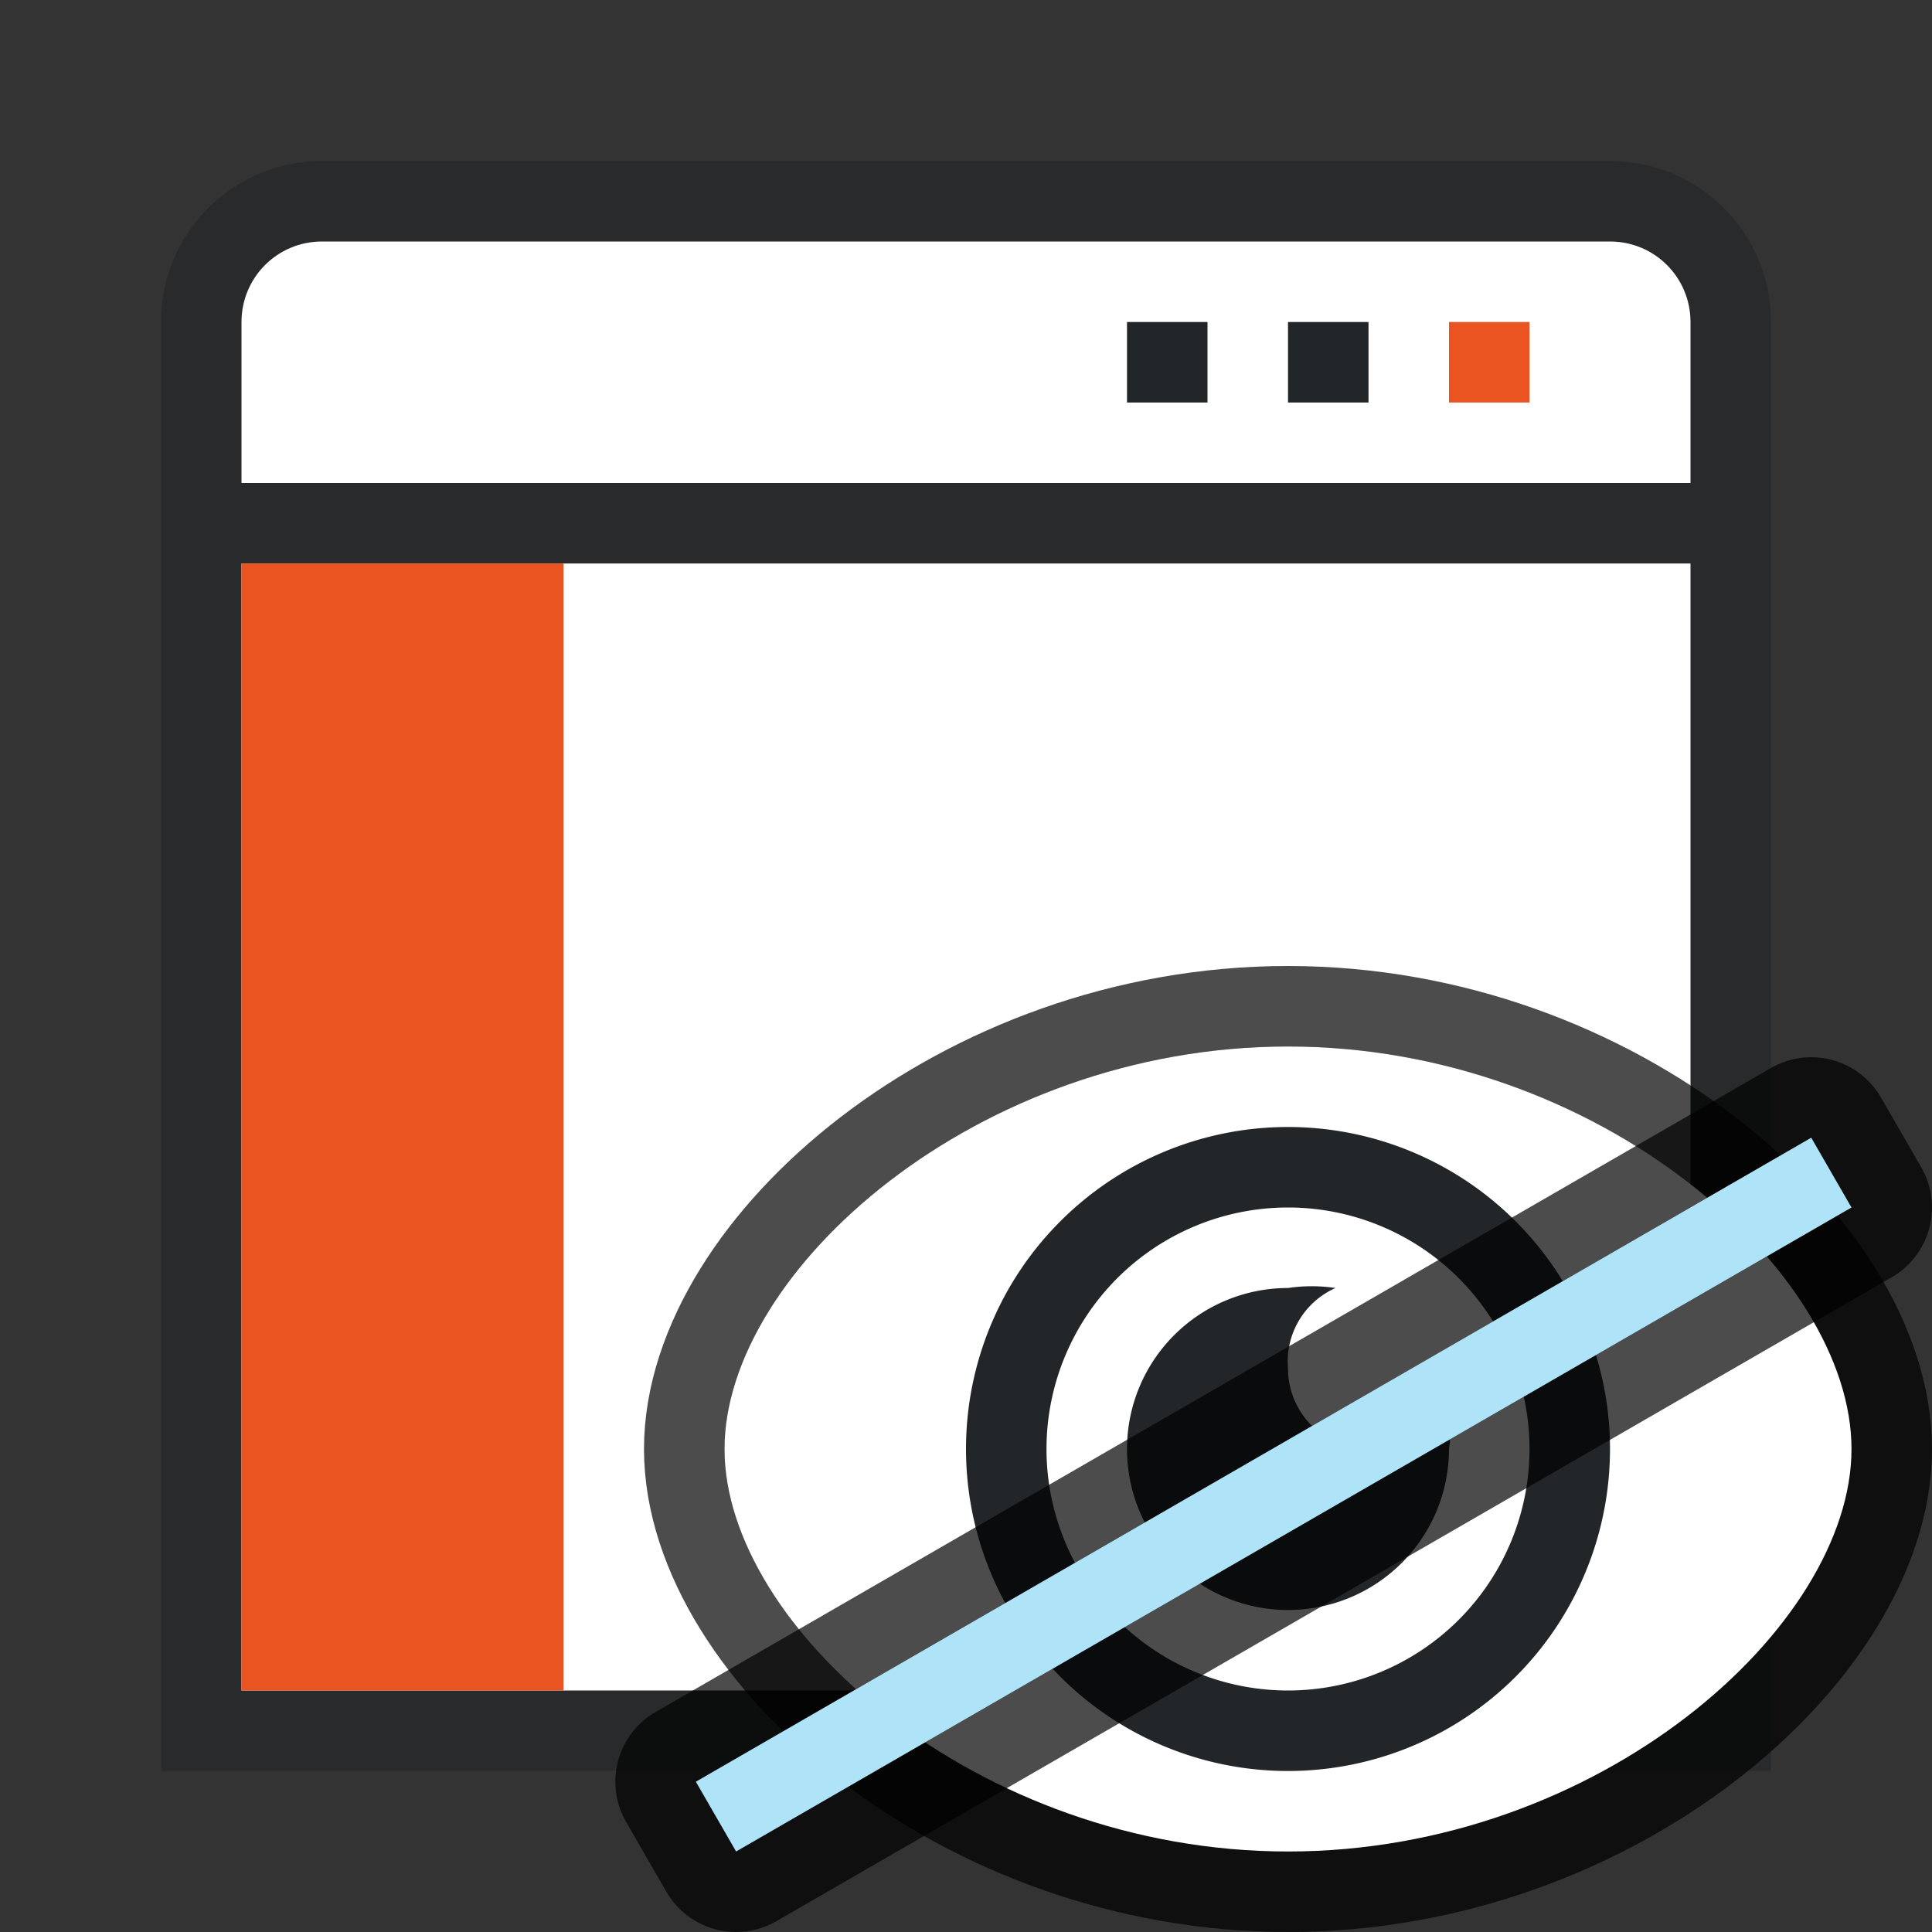 <svg xmlns="http://www.w3.org/2000/svg" viewBox="0 0 24 24"><rect x="0" y="0" width="24" height="24" fill="#333333" stroke="none"/><path d="M4 2c-1.108 0-2 .892-2 2v18h20V4c0-1.108-.892-2-2-2z" opacity=".6" fill="#232629" fill-rule="evenodd"/><rect width="18" height="14" x="3" y="7" ry="0" rx="0" fill="#fff" fill-rule="evenodd"/><path d="M4 3c-.554 0-1 .446-1 1v2h18V4c0-.554-.446-1-1-1z" fill="#fff" fill-rule="evenodd"/><path d="M18 4h1v1h-1z" fill="#e95420"/><path d="M16 4h1v1h-1zM14 4h1v1h-1z" fill="#232629"/><path d="M7 7v14H3V7z" fill="#e95420" fill-rule="evenodd"/><path d="M16 13c3.866 0 7 2.79 7 5s-3.134 5-7 5-7-2.79-7-5 3.134-5 7-5z" opacity=".7" stroke="#000" stroke-width="2" stroke-linecap="round" stroke-linejoin="round"/><path d="M16 13c3.866 0 7 2.79 7 5s-3.134 5-7 5-7-2.79-7-5 3.134-5 7-5z" fill="#fff"/><path d="M16 16a2 2 0 102 2 2 2 0 000-.588A1 1 0 0117 18a1 1 0 01-1-1 1 1 0 01.59-1 2 2 0 00-.59 0z" fill="#232629"/><path d="M16 14a4 4 0 00-4 4 4 4 0 004 4 4 4 0 004-4 4 4 0 00-4-4zm0 1a3 3 0 013 3 3 3 0 01-3 3 3 3 0 01-3-3 3 3 0 013-3z" fill="#232629"/><path opacity=".7" fill-rule="evenodd" stroke="#000" stroke-width="2" stroke-linejoin="round" d="M8.644 22.133l13.856-8L23 15 9.144 23z"/><path fill="#aee3f8" fill-rule="evenodd" d="M8.644 22.133l13.856-8L23 15 9.144 23z"/></svg>